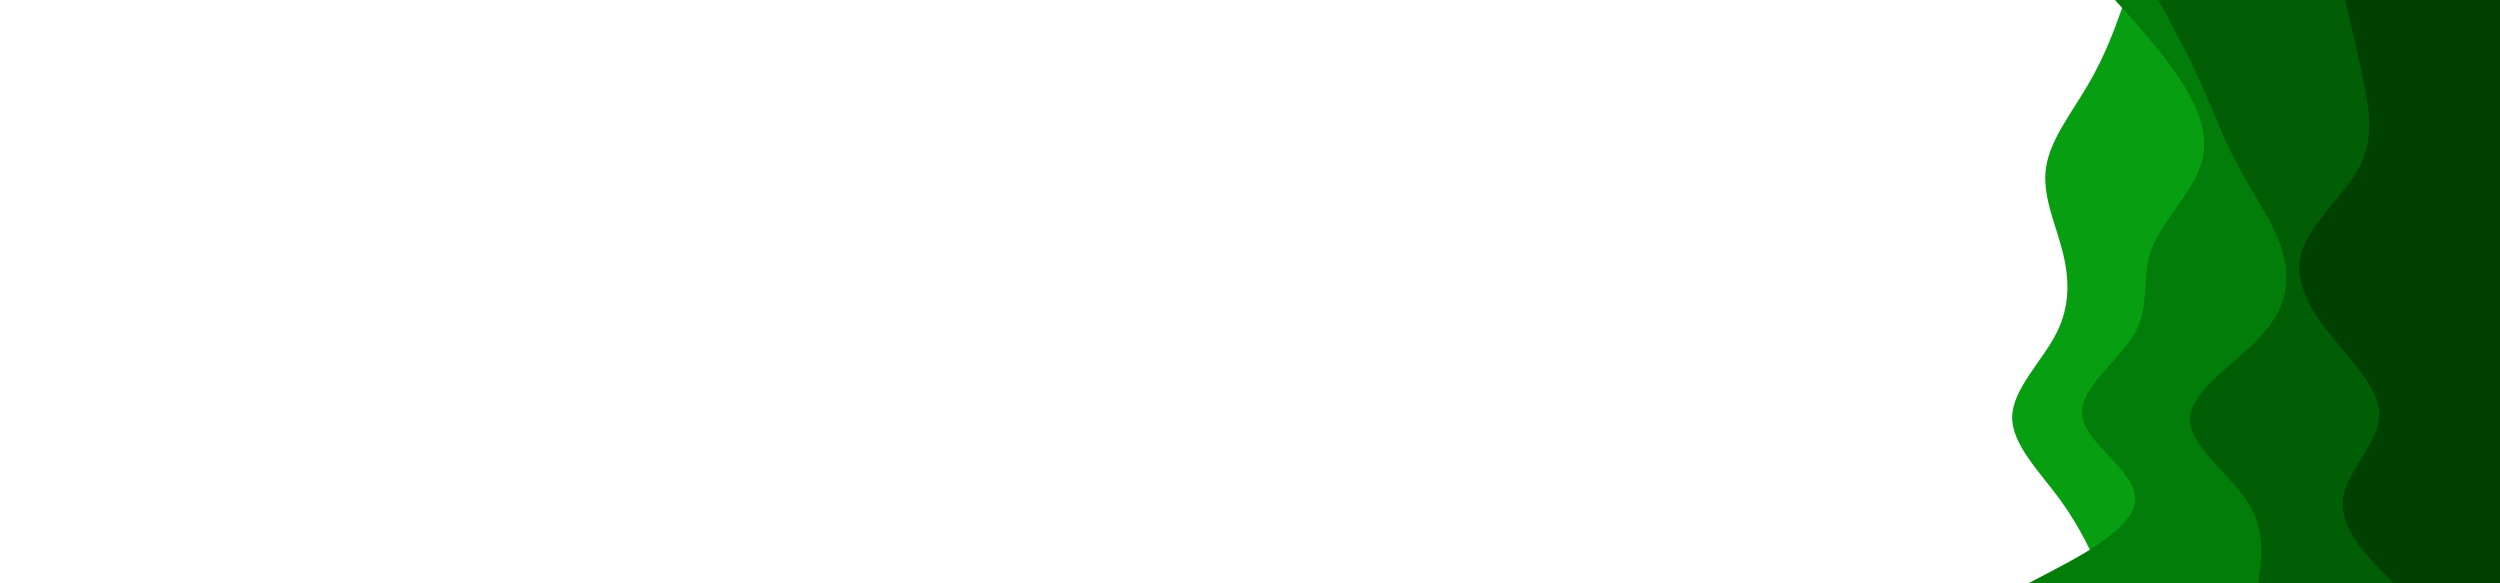 <svg id="visual" viewBox="0 0 1500 350" width="1500" height="350" xmlns="http://www.w3.org/2000/svg" xmlns:xlink="http://www.w3.org/1999/xlink" version="1.1"><path d="M1263 350L1259.3 341.7C1255.7 333.3 1248.3 316.7 1236.2 300C1224 283.3 1207 266.7 1207.3 250C1207.7 233.3 1225.3 216.7 1233.8 200C1242.3 183.3 1241.7 166.7 1237.3 150C1233 133.3 1225 116.7 1227.7 100C1230.3 83.3 1243.7 66.7 1253.3 50C1263 33.3 1269 16.7 1272 8.3L1275 0L1500 0L1500 8.3C1500 16.7 1500 33.3 1500 50C1500 66.7 1500 83.3 1500 100C1500 116.7 1500 133.3 1500 150C1500 166.7 1500 183.3 1500 200C1500 216.7 1500 233.3 1500 250C1500 266.7 1500 283.3 1500 300C1500 316.7 1500 333.3 1500 341.7L1500 350Z" fill="#079e12"></path><path d="M1217 350L1232.8 341.7C1248.7 333.3 1280.3 316.7 1281.2 300C1282 283.3 1252 266.7 1249.3 250C1246.7 233.3 1271.3 216.7 1280.8 200C1290.3 183.3 1284.7 166.7 1290.7 150C1296.7 133.3 1314.3 116.7 1320.2 100C1326 83.3 1320 66.7 1309.5 50C1299 33.3 1284 16.7 1276.5 8.3L1269 0L1500 0L1500 8.3C1500 16.7 1500 33.3 1500 50C1500 66.7 1500 83.3 1500 100C1500 116.7 1500 133.3 1500 150C1500 166.7 1500 183.3 1500 200C1500 216.7 1500 233.3 1500 250C1500 266.7 1500 283.3 1500 300C1500 316.7 1500 333.3 1500 341.7L1500 350Z" fill="#037d0a"></path><path d="M1355 350L1356 341.7C1357 333.3 1359 316.7 1347.8 300C1336.7 283.3 1312.3 266.7 1314 250C1315.7 233.3 1343.3 216.7 1358 200C1372.7 183.3 1374.3 166.7 1369.2 150C1364 133.3 1352 116.7 1343 100C1334 83.3 1328 66.7 1320.5 50C1313 33.3 1304 16.7 1299.5 8.3L1295 0L1500 0L1500 8.3C1500 16.7 1500 33.3 1500 50C1500 66.7 1500 83.3 1500 100C1500 116.7 1500 133.3 1500 150C1500 166.7 1500 183.3 1500 200C1500 216.7 1500 233.3 1500 250C1500 266.7 1500 283.3 1500 300C1500 316.7 1500 333.3 1500 341.7L1500 350Z" fill="#015e05"></path><path d="M1436 350L1428 341.7C1420 333.3 1404 316.7 1405.7 300C1407.3 283.3 1426.7 266.7 1427.5 250C1428.3 233.3 1410.7 216.7 1397.5 200C1384.3 183.3 1375.7 166.7 1381.3 150C1387 133.3 1407 116.7 1415.7 100C1424.3 83.3 1421.7 66.7 1418.3 50C1415 33.3 1411 16.7 1409 8.3L1407 0L1500 0L1500 8.3C1500 16.7 1500 33.3 1500 50C1500 66.7 1500 83.3 1500 100C1500 116.7 1500 133.3 1500 150C1500 166.7 1500 183.3 1500 200C1500 216.7 1500 233.3 1500 250C1500 266.7 1500 283.3 1500 300C1500 316.7 1500 333.3 1500 341.7L1500 350Z" fill="#004000"></path></svg>